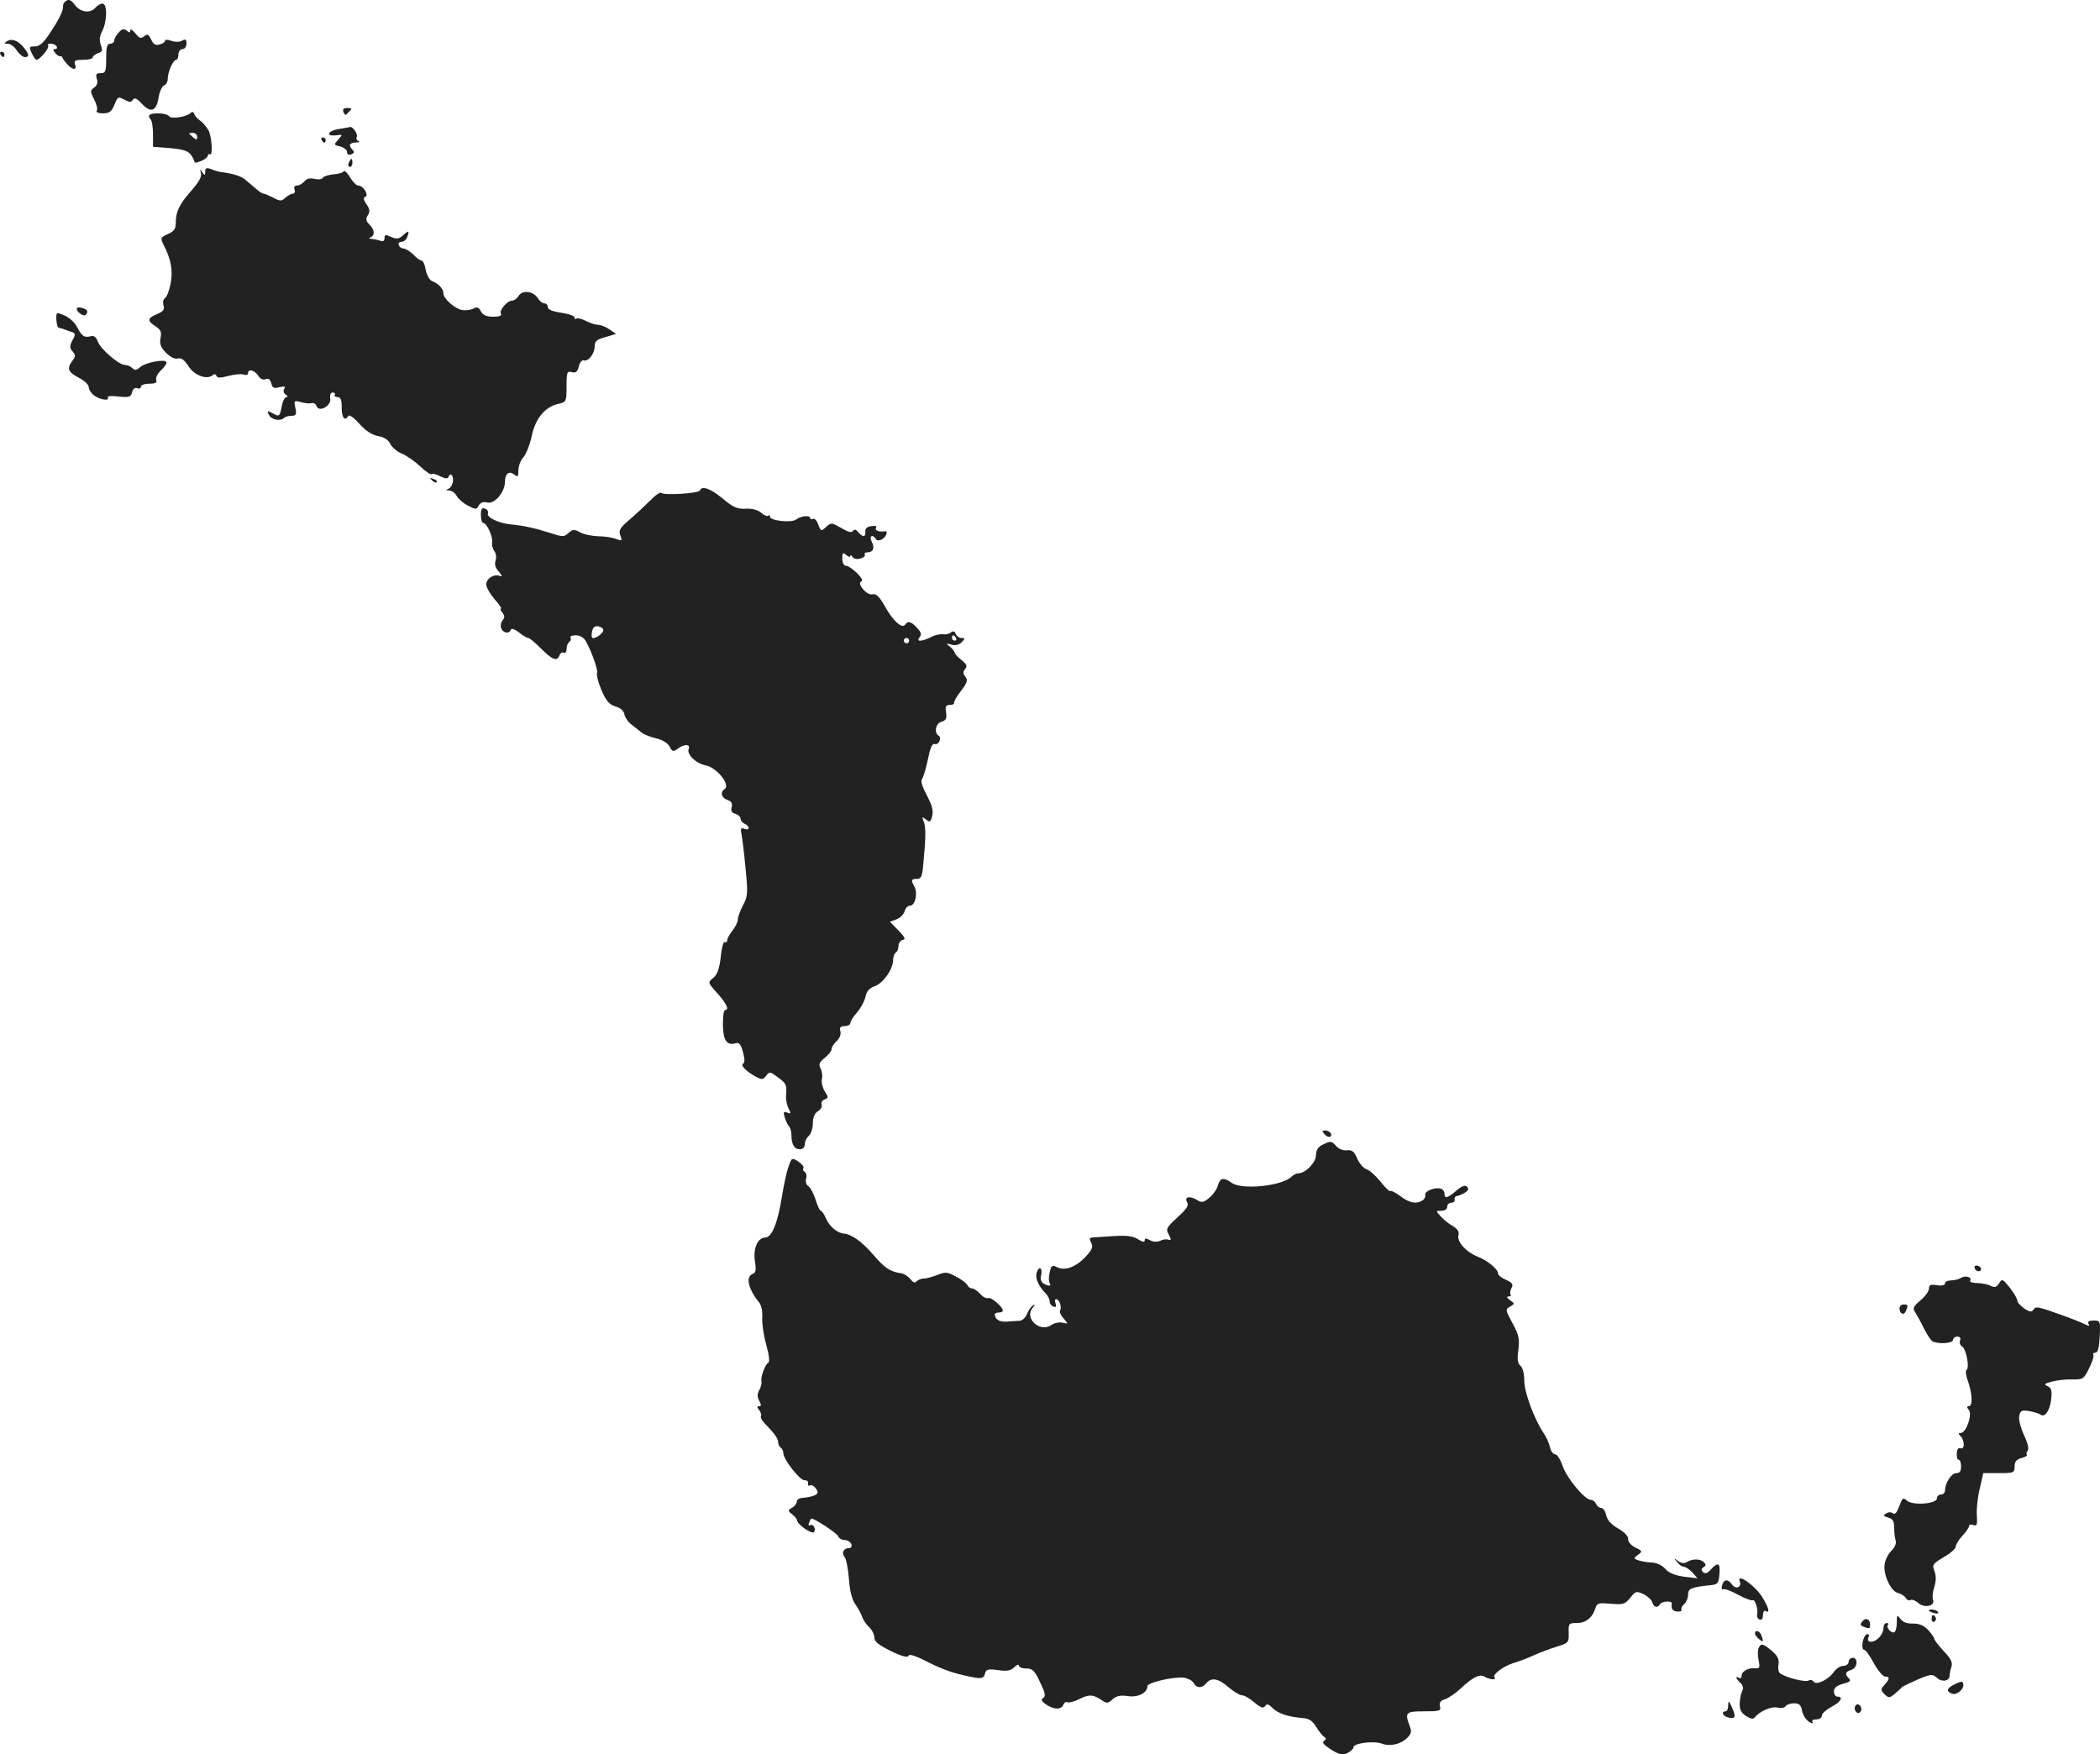 <?xml version="1.0" standalone="no"?>
<!DOCTYPE svg PUBLIC "-//W3C//DTD SVG 20010904//EN"
 "http://www.w3.org/TR/2001/REC-SVG-20010904/DTD/svg10.dtd">
<svg version="1.0" xmlns="http://www.w3.org/2000/svg"
 width="784.57pt" height="655.385pt" viewBox="0 0 784.57 655.385"
 preserveAspectRatio="xMidYMid meet">
<g transform="translate(-610.334,1343.338) scale(0.1,-0.1)"
fill="#222222" stroke="none">
<path d="M6352 13431 c-8 -4 -13 -12 -13 -17 2 -19 -13 -50 -47 -101 -25 -39
-41 -53 -58 -53 -22 0 -23 -2 -12 -25 6 -14 14 -25 18 -25 12 0 50 46 43 53
-3 4 1 7 10 7 9 0 19 -4 22 -10 3 -5 1 -10 -6 -10 -9 0 -8 -4 1 -15 6 -8 15
-13 18 -12 4 1 7 0 7 -3 1 -3 9 -15 20 -27 20 -23 38 -22 28 2 -4 12 3 15 31
15 20 0 36 4 36 9 0 5 9 12 20 16 16 5 17 10 10 30 -6 17 -5 33 5 52 19 37 20
103 1 103 -7 0 -19 -7 -26 -15 -19 -23 -56 -18 -77 10 -12 17 -22 22 -31 16z"/>
<path d="M6547 13312 c-10 -10 -17 -24 -17 -30 0 -7 -7 -12 -15 -12 -12 0 -15
-13 -15 -55 0 -49 -2 -55 -21 -55 -16 0 -19 -4 -14 -21 5 -13 1 -25 -9 -32
-16 -11 -16 -15 -1 -45 9 -17 14 -36 10 -42 -4 -6 6 -10 23 -10 23 0 32 6 42
30 14 34 14 34 42 19 15 -8 22 -8 28 2 6 9 15 5 34 -16 33 -35 54 -27 62 24 3
22 13 42 20 45 8 3 14 14 14 25 0 25 20 71 32 71 4 0 8 9 8 20 0 11 7 20 15
20 8 0 15 9 15 20 0 17 -3 19 -17 11 -10 -5 -26 -5 -40 0 -13 5 -23 5 -23 0 0
-5 -9 -11 -21 -14 -15 -4 -23 1 -31 19 -9 19 -14 22 -26 12 -12 -10 -18 -8
-33 11 -11 13 -19 18 -19 11 0 -9 -3 -10 -13 -1 -11 8 -18 7 -30 -7z"/>
<path d="M6129 13279 c-11 -7 -11 -9 3 -9 10 0 25 -11 34 -25 9 -14 23 -25 30
-25 18 0 17 10 -4 36 -21 26 -45 35 -63 23z"/>
<path d="M6105 13230 c3 -5 8 -10 11 -10 2 0 4 5 4 10 0 6 -5 10 -11 10 -5 0
-7 -4 -4 -10z"/>
<path d="M7387 13014 c3 -9 9 -12 12 -7 3 4 10 11 15 16 5 4 0 7 -12 7 -15 0
-20 -4 -15 -16z"/>
<path d="M6815 13011 c-16 -15 -72 -23 -80 -12 -3 6 -22 11 -41 11 -33 0 -42
-8 -27 -24 4 -4 8 -29 8 -54 l0 -47 63 -5 c48 -4 67 -10 78 -24 8 -11 14 -23
14 -28 0 -4 11 -2 25 4 14 6 25 15 25 20 0 5 3 7 8 5 11 -8 7 66 -6 90 -7 12
-20 28 -30 35 -11 7 -21 19 -23 26 -3 8 -8 9 -14 3z m25 -89 c0 -12 -3 -12
-15 -2 -8 7 -15 13 -15 15 0 1 7 2 15 2 8 0 15 -7 15 -15z"/>
<path d="M7367 12951 c-41 -7 -48 -28 -7 -23 24 3 24 3 7 -16 -17 -19 -17 -20
8 -26 14 -4 25 -13 25 -21 0 -9 6 -12 16 -8 11 4 12 9 5 16 -17 17 -13 27 12
28 12 0 16 3 9 6 -6 2 -9 9 -6 14 6 10 -14 40 -25 38 -3 -1 -23 -5 -44 -8z"/>
<path d="M7305 12910 c3 -5 8 -10 11 -10 2 0 4 5 4 10 0 6 -5 10 -11 10 -5 0
-7 -4 -4 -10z"/>
<path d="M7406 12825 c-3 -8 -1 -15 4 -15 6 0 10 7 10 15 0 8 -2 15 -4 15 -2
0 -6 -7 -10 -15z"/>
<path d="M6870 12792 c0 -15 -2 -15 -11 -2 -9 12 -10 12 -5 -3 4 -13 -7 -33
-35 -65 -46 -52 -59 -79 -59 -122 0 -22 -7 -31 -29 -41 -28 -12 -29 -15 -17
-39 28 -54 36 -96 27 -145 -5 -26 -14 -51 -21 -55 -7 -4 -9 -16 -6 -27 5 -16
0 -23 -24 -33 -36 -15 -38 -25 -5 -46 19 -13 23 -21 18 -44 -4 -22 1 -35 21
-55 16 -16 33 -24 44 -21 12 4 24 -5 39 -28 22 -35 68 -52 90 -35 7 6 12 6 15
-2 3 -8 14 -8 45 0 22 6 48 8 57 5 9 -3 16 -1 16 5 0 18 24 12 38 -9 7 -12 18
-17 28 -13 10 4 17 -1 21 -16 4 -17 10 -20 31 -14 19 4 23 3 17 -7 -4 -7 -2
-16 6 -21 8 -5 9 -9 3 -9 -7 0 -15 -16 -18 -35 -8 -39 -9 -40 -37 -24 -18 9
-19 8 -10 -9 10 -18 43 -23 57 -9 4 4 16 7 27 7 16 0 19 5 14 29 -6 28 -5 29
21 22 15 -4 33 -6 39 -4 7 3 16 -2 19 -11 9 -25 57 2 51 29 -2 13 2 22 9 22 7
0 11 -4 8 -9 -3 -4 2 -8 10 -8 12 0 16 -10 16 -40 0 -38 12 -52 25 -30 3 5 22
-8 41 -30 23 -26 48 -42 71 -46 23 -4 38 -15 45 -30 6 -12 25 -28 42 -35 17
-7 48 -28 68 -47 21 -20 40 -33 44 -30 3 3 17 0 32 -8 16 -8 28 -10 30 -4 7
19 19 10 18 -12 -1 -13 -8 -26 -16 -30 -12 -5 -12 -7 2 -7 10 -1 22 -10 28
-21 6 -11 25 -27 42 -36 29 -15 32 -15 40 1 7 11 17 15 32 11 27 -7 66 39 66
78 0 30 16 42 35 26 13 -10 15 -8 15 16 0 15 8 37 18 48 11 12 25 48 32 81 14
66 50 109 101 120 28 6 29 9 29 65 0 53 2 58 20 53 14 -4 21 1 26 22 3 14 12
24 18 22 17 -6 41 25 41 52 0 20 8 26 40 35 l40 12 -25 17 c-13 9 -33 17 -43
17 -10 0 -31 7 -46 15 -16 8 -31 11 -35 8 -3 -4 -6 -2 -6 4 0 6 -22 14 -50 18
-33 5 -50 12 -50 21 0 8 -6 14 -13 14 -7 0 -17 8 -24 19 -17 27 -58 32 -72 9
-6 -10 -17 -18 -25 -18 -18 0 -49 -37 -41 -49 4 -7 -7 -11 -29 -11 -25 0 -38
6 -46 20 -8 16 -15 18 -29 10 -10 -5 -29 -7 -41 -5 -28 5 -70 43 -70 62 0 17
-18 37 -42 46 -9 3 -20 22 -24 41 -3 20 -10 36 -16 36 -5 0 -19 10 -31 23 -13
12 -29 22 -37 22 -7 0 -15 6 -17 13 -3 6 2 12 10 12 8 0 18 7 21 16 10 26 7
28 -14 9 -17 -15 -24 -16 -45 -7 -21 10 -25 9 -25 -4 0 -11 -5 -14 -16 -10 -9
3 -23 6 -32 7 -11 0 -12 2 -4 6 17 7 15 29 -5 48 -13 13 -14 21 -5 35 8 13 7
23 -6 41 -11 16 -12 24 -4 27 15 5 -7 42 -26 42 -7 0 -21 14 -31 31 -10 17
-21 27 -24 22 -3 -5 -20 -10 -38 -11 -18 -2 -36 -7 -40 -13 -3 -6 -17 -7 -31
-4 -16 4 -29 1 -37 -9 -8 -9 -20 -16 -28 -16 -9 0 -13 -6 -9 -15 3 -8 0 -15
-6 -15 -6 0 -19 -7 -28 -15 -15 -14 -20 -14 -46 0 -16 8 -32 15 -36 15 -5 0
-17 8 -28 18 -11 9 -28 24 -39 33 -15 14 -50 25 -96 30 -5 1 -20 5 -32 10 -18
7 -23 5 -23 -9z"/>
<path d="M6390 12280 c0 -12 26 -31 33 -23 12 11 7 21 -13 26 -11 3 -20 2 -20
-3z"/>
<path d="M6314 12239 c1 -16 4 -30 9 -30 4 -1 10 -3 15 -4 4 -2 17 -6 28 -10
20 -6 21 -9 8 -33 -11 -22 -11 -29 1 -42 11 -13 11 -18 -1 -34 -22 -30 -17
-42 24 -64 20 -10 37 -26 37 -35 0 -9 9 -23 20 -31 21 -16 60 -22 51 -7 -3 5
15 6 40 3 40 -4 46 -2 51 16 3 12 10 19 19 15 8 -3 14 0 14 6 0 6 14 11 31 11
23 0 30 4 26 14 -3 8 5 24 18 36 14 13 22 26 20 31 -8 12 -78 -2 -98 -19 -13
-12 -20 -13 -29 -4 -7 7 -19 12 -28 12 -22 0 -90 58 -101 87 -7 18 -15 24 -28
20 -23 -6 -32 0 -51 37 -8 15 -29 34 -46 41 -31 13 -31 12 -30 -16z"/>
<path d="M7717 11639 c7 -7 15 -10 18 -7 3 3 -2 9 -12 12 -14 6 -15 5 -6 -5z"/>
<path d="M8718 11601 c-4 -11 -134 -19 -144 -9 -4 4 -23 -9 -43 -30 -21 -20
-55 -53 -78 -72 -34 -29 -39 -39 -32 -57 8 -21 6 -21 -17 -13 -14 6 -44 10
-67 10 -23 1 -53 7 -67 15 -22 12 -27 11 -43 -3 -16 -15 -22 -15 -70 1 -61 19
-100 27 -143 31 -46 4 -93 26 -88 41 3 7 -2 15 -10 18 -12 5 -16 -1 -16 -23 0
-17 4 -30 8 -30 14 0 37 -51 34 -72 -2 -11 2 -25 8 -33 6 -8 9 -24 5 -35 -5
-14 -1 -29 12 -42 13 -16 14 -20 3 -16 -22 8 -50 -10 -50 -32 0 -11 14 -35 31
-55 17 -19 28 -35 24 -35 -4 0 -2 -7 5 -15 9 -11 10 -18 1 -29 -6 -7 -9 -21
-5 -30 7 -18 30 -22 36 -5 2 6 14 2 30 -10 14 -12 30 -21 35 -21 5 0 26 -18
48 -40 43 -43 60 -49 69 -24 3 8 10 12 16 9 5 -3 10 3 10 14 0 11 5 23 10 26
6 4 8 11 5 16 -4 5 5 9 19 9 16 0 30 -8 38 -22 23 -41 47 -111 42 -120 -3 -5
4 -33 16 -62 18 -42 29 -54 53 -62 19 -5 31 -17 33 -29 2 -11 13 -28 26 -38
13 -10 30 -24 38 -30 8 -7 33 -17 55 -22 24 -6 44 -18 50 -31 10 -19 13 -20
30 -8 25 19 49 18 41 -1 -7 -20 27 -54 64 -61 43 -9 94 -74 70 -89 -17 -11
-11 -33 11 -40 15 -5 19 -13 16 -27 -4 -14 0 -22 14 -25 10 -3 19 -11 19 -18
0 -7 7 -15 15 -19 8 -3 15 -10 15 -15 0 -6 -7 -8 -16 -4 -13 5 -15 1 -10 -23
3 -16 10 -73 15 -128 9 -89 8 -102 -10 -135 -10 -19 -19 -43 -19 -52 0 -9 -9
-28 -20 -42 -11 -14 -20 -30 -20 -37 0 -6 -4 -9 -9 -6 -5 3 -12 -22 -15 -56
-5 -44 -13 -66 -28 -78 -21 -17 -21 -17 15 -57 35 -39 46 -63 29 -63 -5 0 -8
-25 -8 -55 1 -59 15 -79 48 -69 13 4 19 -4 27 -33 7 -25 7 -39 1 -43 -12 -7
12 -30 49 -50 21 -11 26 -10 37 5 12 16 15 15 43 -6 33 -24 34 -28 31 -71 -1
-15 4 -36 10 -47 9 -17 8 -20 -6 -14 -13 5 -15 2 -9 -18 4 -13 11 -28 16 -33
5 -6 9 -20 9 -32 0 -36 11 -54 31 -54 12 0 19 7 19 19 0 10 7 24 15 31 8 7 15
28 15 46 0 22 6 38 19 46 10 6 17 17 14 25 -3 7 2 16 11 19 15 6 15 8 0 31 -8
14 -13 34 -10 46 3 11 0 29 -5 39 -8 15 -5 23 15 39 14 11 26 26 26 33 0 7 9
21 19 30 11 10 17 25 14 37 -4 14 0 19 16 19 11 0 21 5 21 11 0 6 11 25 26 41
14 17 28 43 31 59 4 19 14 31 34 38 32 11 69 64 69 98 0 12 5 25 10 28 6 3 10
15 10 25 0 10 7 20 16 22 12 2 8 10 -16 35 l-32 33 25 9 c13 5 27 19 30 30 3
12 12 21 20 21 19 0 30 45 17 70 -14 26 -13 30 9 30 16 0 20 9 24 58 9 95 10
136 1 157 -7 18 -6 18 9 7 14 -12 17 -10 23 13 5 20 -1 41 -20 77 -17 32 -24
54 -18 61 5 7 15 40 22 74 8 41 16 60 25 57 15 -6 28 23 15 31 -18 11 -11 47
11 52 16 5 20 12 17 34 -4 23 -1 29 14 29 10 0 17 3 16 8 -2 4 10 24 26 45 23
30 26 40 16 52 -9 11 -10 18 -1 29 9 11 6 18 -14 34 -14 11 -25 23 -25 27 0 4
-8 14 -17 22 -17 13 -16 14 5 8 14 -4 28 -1 38 9 14 15 14 16 -1 16 -8 0 -18
7 -21 15 -4 11 -10 12 -18 6 -6 -6 -20 -9 -31 -7 -10 1 -30 -3 -44 -11 -35
-17 -57 -18 -42 0 8 10 6 19 -10 35 -22 24 -34 27 -44 12 -11 -17 -45 13 -75
67 -22 39 -34 50 -48 46 -21 -5 -60 43 -40 49 14 5 -41 58 -59 58 -7 0 -13 12
-13 26 0 22 2 25 15 14 8 -7 15 -9 15 -4 0 5 4 4 8 -3 4 -7 17 -10 30 -6 12 3
19 9 16 14 -3 5 2 9 10 9 22 0 28 17 16 40 -11 20 3 30 15 10 7 -12 32 -2 39
16 3 7 2 13 -2 13 -23 -4 -42 2 -36 12 4 7 -2 9 -17 7 -16 -2 -24 -9 -23 -21
2 -21 -9 -22 -26 -2 -9 11 -15 12 -20 5 -5 -8 -19 -4 -44 11 -35 20 -38 21
-56 4 -19 -17 -20 -17 -30 9 -5 15 -14 24 -20 21 -5 -3 -10 -2 -10 3 0 12 -35
8 -52 -5 -16 -14 -98 -5 -98 10 0 6 -3 7 -7 4 -3 -4 -15 1 -25 10 -12 11 -34
17 -58 16 -32 -2 -48 5 -87 38 -46 38 -78 49 -85 30z m-361 -524 c-4 -14 -35
-33 -41 -26 -3 3 -3 14 0 26 4 15 11 19 25 16 11 -3 18 -10 16 -16z m1318 -27
c3 -5 1 -10 -4 -10 -6 0 -11 5 -11 10 0 6 2 10 4 10 3 0 8 -4 11 -10z m-175
-10 c0 -5 -4 -10 -10 -10 -5 0 -10 5 -10 10 0 6 5 10 10 10 6 0 10 -4 10 -10z"/>
<path d="M11052 9196 c7 -8 16 -12 21 -9 11 7 -2 23 -19 23 -12 0 -12 -2 -2
-14z"/>
<path d="M11043 9156 c-15 -7 -23 -20 -23 -38 0 -27 -39 -68 -66 -68 -7 0 -19
-6 -26 -13 -36 -35 -187 -50 -224 -22 -28 21 -43 18 -50 -9 -3 -13 -17 -34
-31 -46 -21 -18 -30 -21 -45 -11 -28 18 -51 14 -40 -6 8 -13 0 -25 -36 -58
-41 -38 -44 -43 -32 -64 10 -19 10 -22 -2 -19 -7 3 -21 1 -30 -4 -11 -5 -26
-5 -38 2 -15 8 -20 8 -20 -1 0 -7 -8 -6 -24 4 -17 12 -41 15 -83 13 -32 -2
-68 -4 -81 -5 -19 -1 -21 -4 -12 -20 8 -16 4 -26 -22 -54 -36 -38 -78 -53
-107 -37 -17 8 -20 6 -26 -20 -4 -16 -4 -34 0 -40 8 -12 -5 -13 -24 -1 -8 5
-12 18 -8 30 3 12 2 23 -3 26 -4 3 -10 -5 -14 -17 -5 -22 7 -49 36 -79 7 -8
13 -20 13 -28 0 -8 6 -16 14 -19 10 -3 12 0 8 12 -4 9 -2 16 2 16 12 0 22 -30
15 -42 -3 -5 2 -19 13 -30 18 -21 18 -21 -4 -16 -12 3 -31 -1 -42 -9 -42 -29
-102 25 -70 64 10 12 11 15 1 9 -7 -4 -17 -19 -22 -32 -5 -13 -17 -24 -27 -25
-10 0 -31 -2 -48 -3 -28 -2 -44 8 -45 27 0 4 7 7 15 7 8 0 15 3 15 7 0 14 -43
51 -54 47 -7 -3 -21 4 -31 16 -10 11 -24 20 -30 20 -7 0 -15 6 -18 13 -3 6
-21 21 -42 31 -32 18 -40 18 -68 7 -18 -7 -41 -14 -52 -14 -11 0 -23 -6 -28
-11 -5 -7 -12 -4 -22 8 -8 11 -23 20 -32 22 -43 6 -64 19 -108 71 -42 48 -79
75 -110 78 -24 2 -53 27 -65 55 -7 16 -16 30 -20 30 -4 0 -13 19 -20 43 -8 23
-20 46 -28 50 -7 5 -10 17 -7 27 3 10 1 21 -5 25 -6 3 -8 10 -5 15 3 4 -6 15
-19 24 -24 15 -25 14 -36 -17 -7 -18 -18 -68 -25 -112 -16 -101 -38 -155 -63
-155 -28 0 -46 -42 -38 -90 5 -31 3 -42 -9 -46 -27 -11 -16 -57 25 -107 8 -11
13 -34 11 -57 -1 -21 5 -66 15 -100 11 -41 14 -64 7 -68 -12 -8 -28 -52 -25
-69 2 -7 -2 -22 -8 -33 -8 -14 -8 -26 0 -40 8 -15 8 -20 -1 -20 -8 0 -8 -4 1
-15 6 -8 9 -18 6 -23 -3 -5 10 -24 29 -42 19 -19 35 -42 35 -51 0 -10 5 -21
10 -24 6 -3 10 -13 10 -21 0 -23 63 -103 80 -101 8 1 14 -4 12 -11 -1 -8 2
-11 7 -8 11 7 36 -22 27 -31 -7 -8 -31 -14 -58 -16 -10 -1 -18 -7 -18 -14 0
-6 -8 -17 -17 -22 -17 -10 -17 -12 0 -25 9 -7 17 -17 18 -22 1 -16 57 -55 64
-44 8 13 -4 32 -16 25 -5 -3 -6 1 -3 9 3 9 7 16 9 16 13 0 94 -54 99 -65 3 -8
14 -15 25 -15 10 0 21 -7 25 -15 3 -9 0 -15 -9 -15 -20 0 -29 -19 -16 -34 6
-7 13 -44 16 -82 3 -45 12 -78 24 -94 10 -14 21 -35 25 -46 4 -12 15 -29 26
-39 11 -10 20 -28 20 -39 0 -16 16 -28 62 -51 41 -20 63 -25 66 -17 2 7 26 0
70 -23 63 -32 107 -46 178 -59 26 -4 33 -1 37 14 4 17 11 19 49 14 34 -5 48
-2 61 11 9 9 17 12 17 6 0 -6 12 -11 28 -11 23 0 31 -8 51 -51 19 -39 22 -52
12 -59 -10 -5 -7 -12 10 -24 29 -20 58 -21 65 -1 4 8 10 12 15 9 5 -3 23 2 41
10 39 20 53 20 84 0 23 -16 26 -15 44 1 15 13 29 16 57 12 38 -6 73 12 73 37
0 13 92 35 134 32 15 -2 33 -10 38 -19 11 -21 32 -22 48 -2 19 23 46 18 83
-15 19 -16 42 -30 50 -30 9 0 30 -12 47 -27 24 -20 34 -23 40 -13 6 9 12 8 27
-7 21 -21 57 -33 111 -38 25 -1 38 -10 52 -32 10 -17 24 -34 30 -38 9 -6 9 -9
0 -15 -9 -6 -1 -15 25 -32 32 -20 43 -22 62 -14 12 6 23 16 23 22 0 15 77 25
107 13 30 -11 70 -2 94 22 15 15 17 24 9 44 -19 51 -15 55 54 55 58 0 64 2 59
19 -3 14 2 21 19 26 12 4 39 22 58 40 46 43 72 56 91 44 15 -10 46 -13 36 -3
-10 10 30 41 69 54 22 6 57 20 79 30 22 10 60 24 85 32 43 13 45 15 44 51 -1
35 0 37 31 37 33 0 58 20 69 56 6 19 12 20 57 16 46 -4 53 -2 73 22 19 25 23
26 49 14 15 -7 30 -21 33 -30 6 -20 20 -23 29 -8 7 12 46 14 44 3 -3 -20 3
-29 21 -30 11 -1 18 2 15 6 -2 5 2 14 10 21 8 7 15 23 15 36 0 23 11 28 90 36
21 3 25 9 27 41 4 42 -5 46 -32 17 -13 -15 -22 -17 -29 -10 -8 8 -7 13 2 19
10 6 10 10 -1 20 -15 12 -43 11 -65 -3 -7 -4 -20 -2 -30 6 -15 12 -16 11 -3
-4 7 -10 19 -18 26 -18 6 0 20 -10 31 -21 l19 -22 -50 6 c-34 5 -57 14 -70 29
-12 14 -33 24 -53 24 -18 1 -40 5 -50 9 -16 6 -16 7 1 20 17 12 17 14 -10 27
-16 8 -27 21 -27 31 1 11 -13 26 -37 40 -25 14 -41 31 -45 50 -3 15 -12 27
-19 27 -7 0 -15 7 -19 15 -3 8 -12 15 -19 15 -23 0 -91 82 -106 128 -8 23 -20
42 -27 42 -8 0 -17 12 -20 28 -4 15 -14 38 -24 52 -36 54 -73 155 -72 197 0
25 -6 47 -14 54 -11 9 -13 24 -8 59 5 41 2 56 -22 100 -27 50 -27 52 -9 62 18
11 18 11 0 24 -13 9 -14 14 -5 14 7 0 10 3 7 6 -3 4 -2 15 3 25 8 14 4 20 -20
31 -17 7 -30 18 -30 24 0 16 -40 49 -77 63 -42 17 -77 55 -71 79 4 13 -3 24
-21 35 -15 8 -35 25 -45 36 -19 21 -19 21 2 21 13 0 22 6 22 15 0 8 7 15 15
15 8 0 14 5 13 12 -2 7 2 12 7 13 6 0 19 6 30 12 14 8 17 15 9 23 -7 7 -19 3
-40 -15 -33 -28 -44 -31 -44 -11 0 8 -6 16 -12 18 -21 8 -63 -8 -60 -22 2 -7
-3 -17 -10 -21 -23 -15 -50 -10 -83 16 -18 13 -35 22 -38 19 -2 -3 -19 13 -36
35 -18 22 -41 43 -52 46 -12 4 -27 22 -35 40 -11 26 -19 33 -38 31 -14 -2 -31
5 -40 15 -18 21 -21 21 -53 5z"/>
<path d="M13480 8700 c0 -13 18 -22 24 -11 3 5 -1 11 -9 15 -8 3 -15 1 -15 -4z"/>
<path d="M13429 8659 c-8 -5 -24 -9 -36 -9 -13 0 -23 -5 -23 -11 0 -7 -12 -10
-30 -7 -24 4 -30 1 -30 -13 0 -9 -14 -29 -32 -44 -26 -22 -30 -30 -20 -43 6
-10 21 -36 32 -59 11 -23 26 -45 32 -50 21 -12 78 -9 78 5 0 6 7 12 16 12 10
0 14 -6 10 -15 -3 -8 1 -18 8 -22 15 -9 29 -80 16 -88 -4 -2 -2 -22 6 -42 16
-47 18 -93 3 -93 -8 0 -8 -4 0 -14 14 -17 -10 -86 -30 -86 -10 0 -10 -3 -1
-12 16 -16 16 -52 0 -45 -8 3 -14 -5 -14 -19 -1 -13 2 -24 7 -24 5 0 9 -11 9
-25 0 -18 -5 -25 -18 -25 -18 0 -42 -37 -42 -65 0 -8 -7 -15 -15 -15 -8 0 -15
-6 -15 -14 0 -21 -90 -28 -112 -9 -15 13 -17 11 -29 -21 -9 -24 -16 -32 -24
-26 -6 5 -17 5 -25 -1 -12 -7 -11 -10 8 -15 17 -5 22 -14 22 -39 0 -19 3 -40
6 -48 3 -9 -4 -25 -17 -38 -13 -13 -24 -37 -25 -53 -4 -40 26 -100 51 -104 11
-3 24 -11 28 -18 5 -8 13 -12 18 -8 6 3 19 -2 29 -11 23 -21 65 -11 55 12 -3
9 -1 30 5 48 7 22 7 41 1 58 -10 25 -7 28 34 53 25 14 45 32 45 39 0 8 11 26
25 41 14 15 25 31 25 37 0 5 7 6 16 3 13 -5 15 1 13 36 -2 24 3 69 11 101 l13
57 59 0 c55 0 58 1 58 25 0 18 7 26 25 31 14 4 24 9 21 12 -3 3 -2 10 3 16 5
7 0 29 -14 58 -12 26 -20 57 -18 70 4 21 9 24 36 20 18 -3 37 -9 43 -13 17
-14 37 16 41 61 3 29 0 39 -14 45 -15 6 -11 10 17 17 19 5 54 9 76 8 39 -1 43
2 62 41 12 23 19 46 16 51 -3 4 1 8 8 8 9 0 14 19 16 60 3 59 2 60 -23 60 -17
0 -24 -4 -19 -12 4 -6 3 -9 -2 -7 -18 9 -60 26 -94 38 -94 34 -101 35 -109 22
-7 -10 -14 -10 -35 4 -14 10 -26 23 -26 30 0 7 -13 28 -28 48 -27 33 -29 34
-40 16 -10 -15 -17 -17 -32 -9 -10 5 -33 10 -50 10 -17 0 -29 4 -26 9 8 13
-18 21 -35 10z"/>
<path d="M13200 8546 c0 -22 17 -28 24 -10 9 22 8 24 -9 24 -8 0 -15 -6 -15
-14z"/>
<path d="M12603 7526 c9 -22 -14 -32 -28 -13 -16 23 -32 21 -38 -3 -3 -11 -1
-17 4 -14 5 3 30 -6 55 -20 26 -14 50 -23 55 -21 9 6 22 -34 17 -54 -2 -8 3
-16 10 -18 7 -3 12 4 12 17 0 12 5 18 10 15 18 -11 11 14 -15 55 -26 41 -94
88 -82 56z"/>
<path d="M13310 7416 c0 -2 9 -6 20 -9 11 -3 18 -1 14 4 -5 9 -34 13 -34 5z"/>
<path d="M13190 7373 c0 -18 -4 -34 -9 -37 -11 -7 -33 18 -24 27 3 4 1 7 -5 7
-7 0 -12 -9 -12 -19 0 -23 -25 -51 -47 -51 -10 0 -13 6 -9 16 4 10 1 14 -6 12
-15 -5 -24 -58 -10 -58 5 0 21 -22 36 -50 15 -27 34 -50 42 -50 18 0 18 -9 -2
-31 -15 -17 -15 -19 0 -35 16 -15 18 -15 39 2 12 11 24 21 27 25 3 3 29 15 58
28 50 21 55 21 72 6 18 -17 47 -12 47 8 0 7 3 22 7 33 5 17 -2 31 -29 59 -19
21 -35 41 -35 46 0 4 -10 19 -23 33 -16 17 -33 24 -57 24 -21 -1 -38 5 -46 17
-13 17 -14 16 -14 -12z"/>
<path d="M13320 7384 c0 -8 5 -12 10 -9 6 4 8 11 5 16 -9 14 -15 11 -15 -7z"/>
<path d="M13061 7376 c-9 -11 -8 -15 5 -20 22 -8 24 -8 24 8 0 21 -16 28 -29
12z"/>
<path d="M12660 7331 c0 -5 7 -14 15 -21 16 -14 18 -10 9 14 -6 17 -24 22 -24
7z"/>
<path d="M12673 7275 c-3 -9 -3 -29 1 -46 5 -25 3 -30 -12 -28 -25 3 -52 -11
-52 -28 0 -8 -4 -11 -10 -8 -15 9 -12 -2 6 -19 9 -9 12 -21 7 -28 -4 -7 -9
-28 -10 -46 -1 -25 4 -36 23 -49 15 -10 28 -13 32 -7 17 23 63 44 86 38 13 -3
27 -1 30 5 4 6 18 11 32 11 19 0 26 -6 30 -28 3 -16 15 -34 26 -41 11 -7 17
-8 13 -2 -3 7 2 11 14 11 12 0 21 6 21 14 0 8 16 22 36 33 35 18 46 38 22 38
-7 0 -13 9 -13 19 0 14 10 22 34 29 25 6 31 11 22 20 -16 16 -14 25 9 32 23 7
27 45 5 45 -8 0 -15 -7 -15 -15 0 -8 -9 -15 -19 -15 -11 0 -26 -9 -35 -21 -20
-30 -67 -53 -77 -38 -4 6 -12 8 -19 4 -12 -7 -85 11 -106 27 -6 4 -9 19 -6 33
3 19 -3 32 -24 50 -34 29 -42 31 -51 10z"/>
<path d="M13408 7142 c-32 -15 -35 -27 -12 -36 18 -7 47 18 42 37 -2 10 -8 10
-30 -1z"/>
<path d="M12560 7063 c0 -13 -4 -23 -10 -23 -18 0 -10 -18 10 -23 27 -7 30 2
14 38 -12 26 -13 27 -14 8z"/>
<path d="M13035 7060 c-4 -6 -3 -16 3 -22 6 -6 12 -6 17 2 4 6 3 16 -3 22 -6
6 -12 6 -17 -2z"/>
</g>
</svg>
